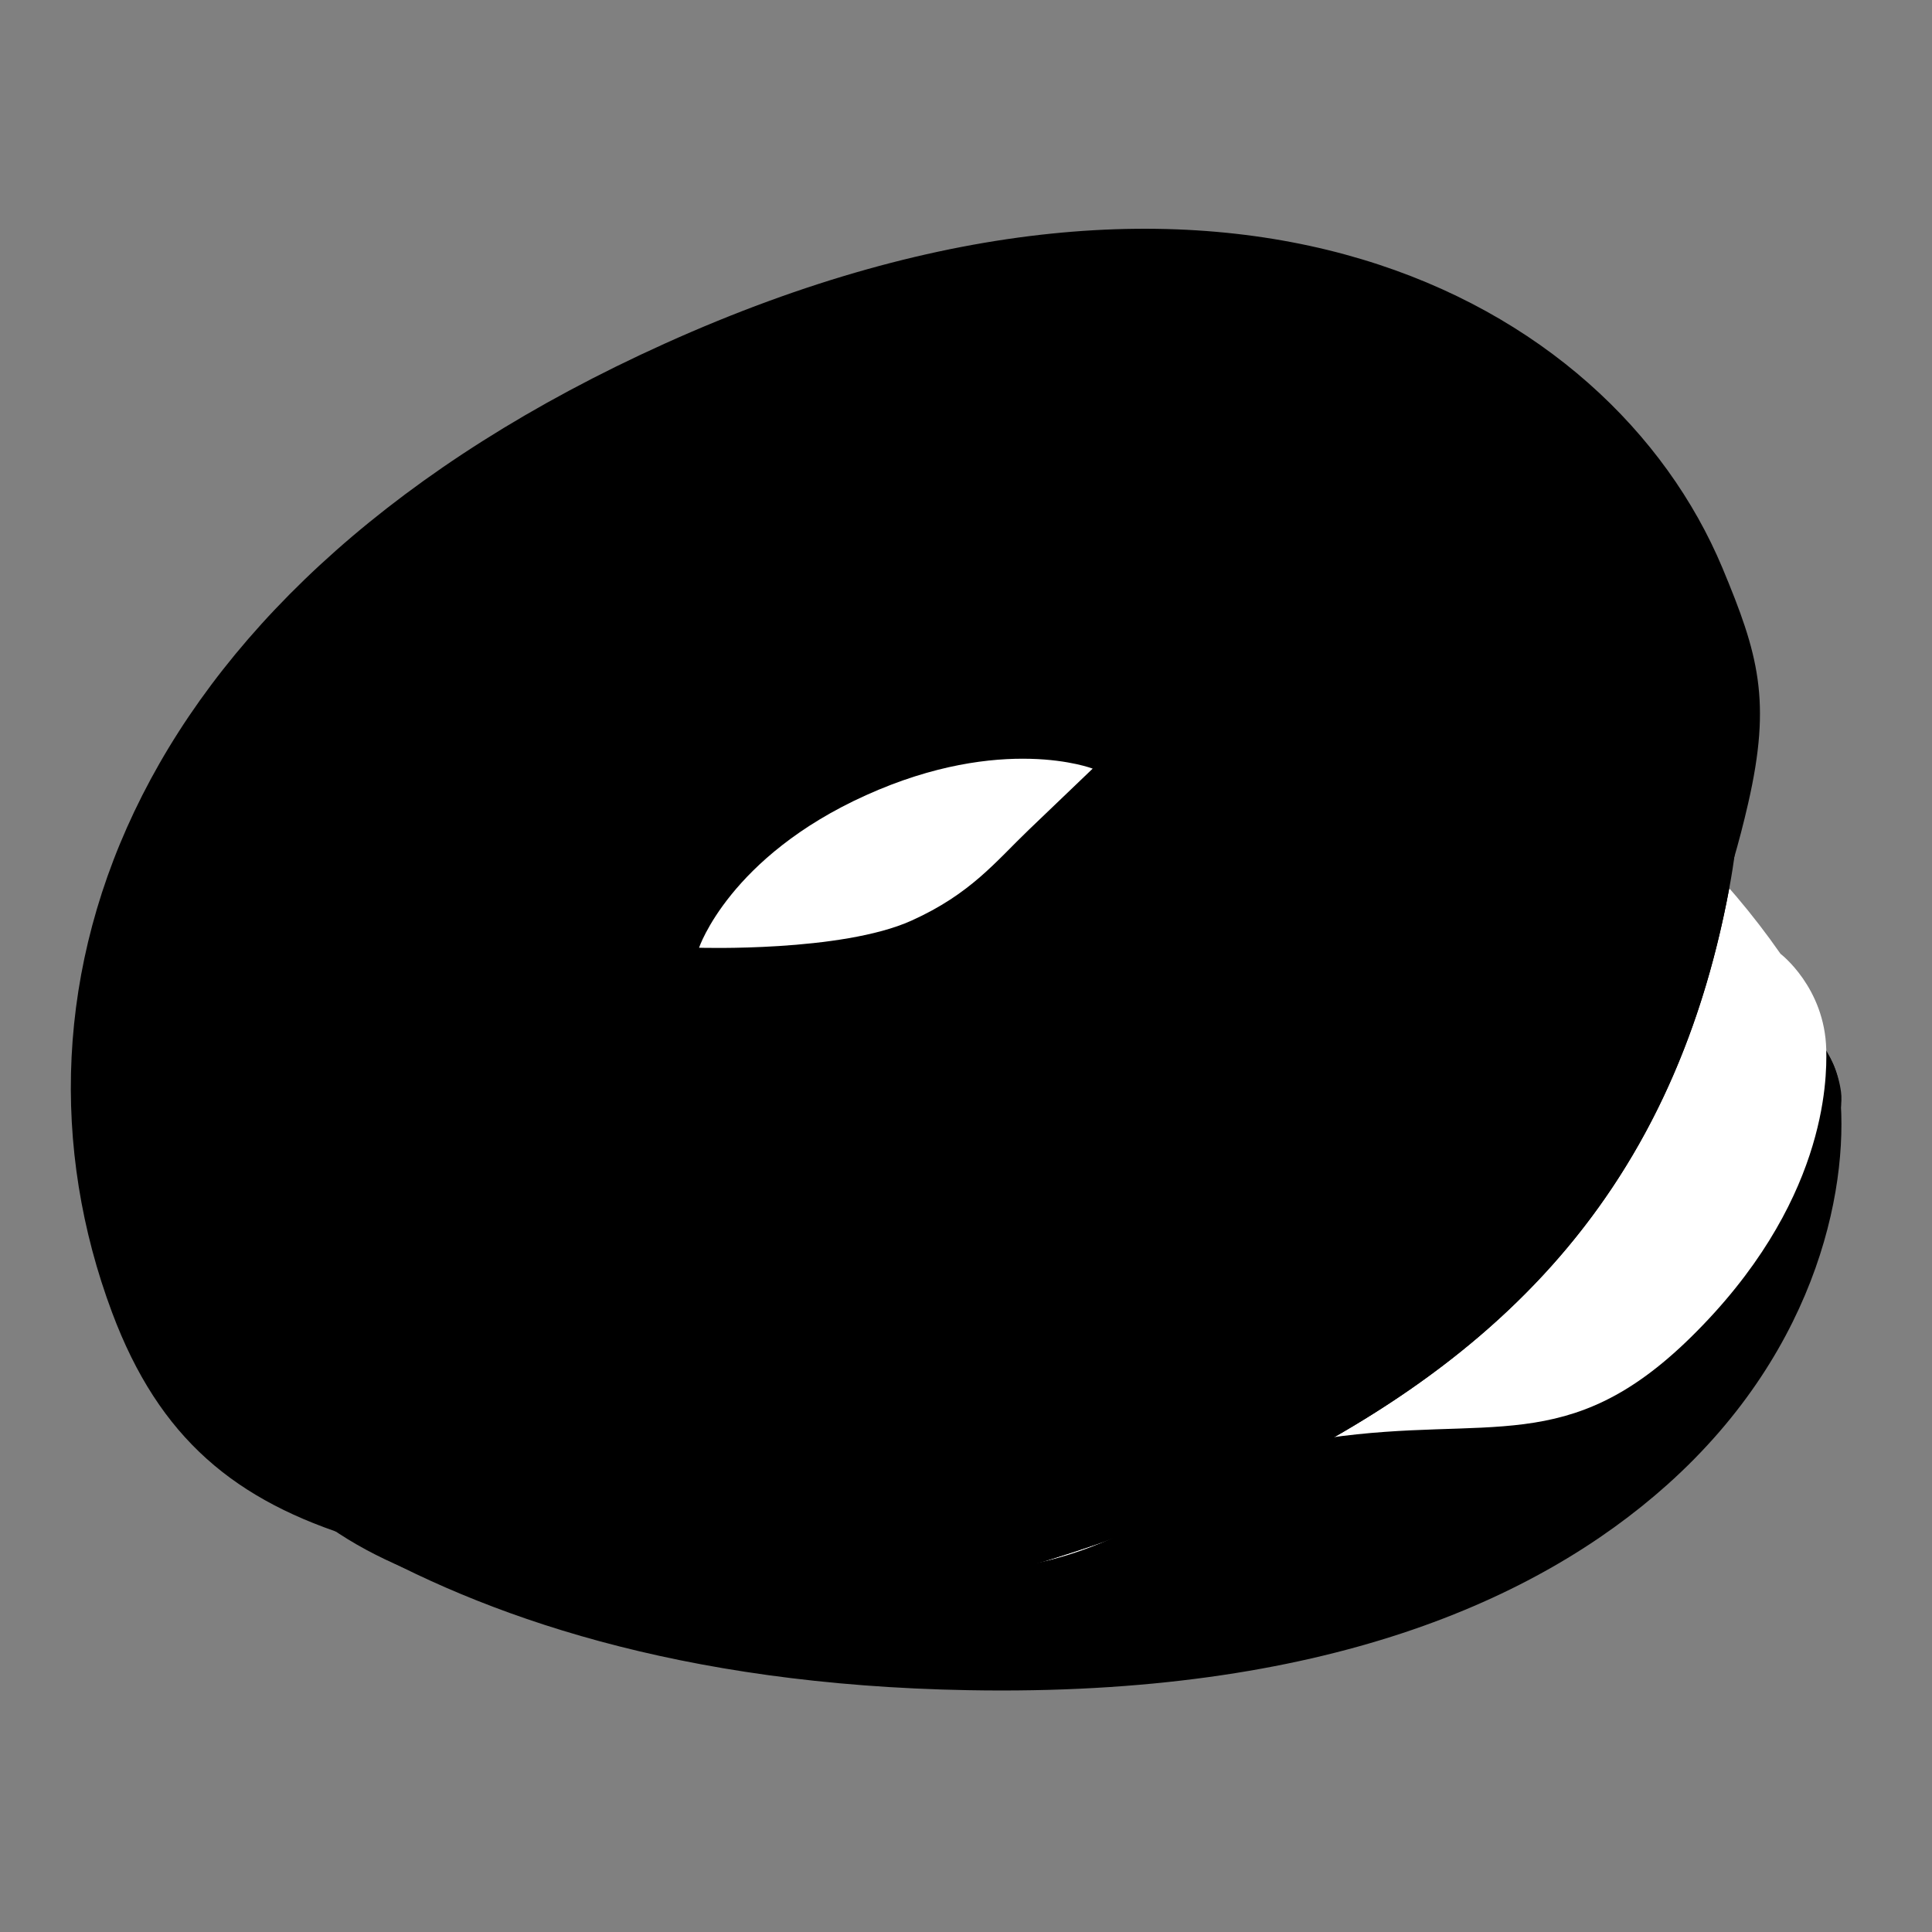 <svg width="128" height="128" viewBox="0 0 128 128" fill="none" xmlns="http://www.w3.org/2000/svg">
<rect x="0" y="0" width="128" height="128" fill="#808080" stroke="none"/>
<g clip-path="url(#clip0_2339_406)">
<path d="M93.3 67.027C93.3 67.027 120.559 61.669 121.853 71.972C122.607 78.047 120.706 89.214 110.434 98.389C101.906 106.003 87.654 112.411 64.14 111.979C44.977 111.636 31.941 107.034 23.09 101.941C8.27 93.413 5.339 81.854 6.113 74.602C7.221 64.201 23.874 59.432 24.629 59L93.3 67.027Z" fill="#F1B34F" style="fill:#F1B34F;fill:color(display-p3 0.945 0.702 0.31);fill-opacity:1;"/>
<path d="M8 77.753C8 77.753 23.756 103.862 64.755 103.999C109.143 104.156 122.709 77.684 121.972 72.339C120.577 62.089 96.924 60 96.924 60L40.483 73.28L8 69.72V77.753Z" fill="#FADFB1" style="fill:#FADFB1;fill:color(display-p3 0.98 0.875 0.694);fill-opacity:1;"/>
<path d="M8.153 67.946C8.153 67.946 5.602 70.992 6.054 76.8C6.456 81.954 11.321 89.549 19.826 92.292C27.35 94.723 32.873 91.931 40.662 94.439C48.451 96.948 55.632 104.562 65.569 103.967C75.506 103.371 80.784 96.304 87.955 95.269C98.726 93.717 103.876 96.597 112.018 88.602C120.994 79.787 121.043 71.578 120.994 69.537C120.896 65.418 117.963 63.192 117.963 63.192C103.248 42.083 74.925 35.571 52.467 48.132L19.101 66.794L8.153 67.946Z" fill="white" style="fill:white;fill-opacity:1;"/>
<path d="M45.746 26.144C12.773 41.026 4.723 67.247 13.083 89.231C16.302 97.694 21.199 101.978 28.885 104.697C42.296 109.431 61.923 107.328 79.676 99.566C98.702 91.251 110.706 79.557 114.573 58.82C115.837 52.061 114.909 48.961 112.476 43.172C104.836 25.025 80.424 10.492 45.746 26.144Z" fill="#432C06" fill-opacity="0.19" style="fill:#432C06;fill:color(display-p3 0.263 0.171 0.023);fill-opacity:0.19;"/>
<path d="M114.568 58.847C99.186 41.242 73.302 36.478 52.467 48.132L19.1 66.794L10.329 67.717C9.484 74.685 10.374 81.712 12.766 88.373C14.723 90.021 17.086 91.408 19.826 92.292C23.558 93.498 26.798 93.418 30.066 93.339C33.387 93.257 36.737 93.175 40.662 94.44C43.449 95.337 46.158 96.889 48.944 98.484C53.943 101.346 59.188 104.35 65.569 103.967C66.822 103.892 68.001 103.714 69.119 103.458C70.483 103.045 71.845 102.599 73.202 102.12C75.323 101.221 77.24 100.111 79.084 99.043C82.044 97.329 84.819 95.722 87.955 95.269C88.11 95.247 88.265 95.226 88.418 95.205C102.393 87.202 111.327 76.188 114.568 58.847Z" fill="#E4D4BA" style="fill:#E4D4BA;fill:color(display-p3 0.896 0.83 0.728);fill-opacity:1;"/>
<path d="M44.051 22.761C8.671 38.729 -0.704 65.232 7.427 86.96C10.557 95.323 15.6 99.451 23.645 101.922C37.683 106.222 58.522 103.477 77.563 95.13C97.969 86.189 111.054 74.095 115.822 53.216C117.381 46.41 116.499 43.338 114.114 37.625C106.621 19.713 81.26 5.966 44.051 22.761Z" fill="url(#paint0_radial_2339_406)" style=""/>
<path d="M40.601 63.509C39.8 62.807 42.419 60.325 43.456 58.504C44.592 56.498 44.243 54.893 44.823 54.535C45.402 54.176 48.485 53.795 55.478 50.746C61.62 48.071 64.751 44.702 65.496 44.924C66.25 45.143 67.61 46.108 70.084 47.044C72.221 47.852 74.368 48.086 74.694 48.594C75.02 49.102 71.486 51.697 70.867 52.159C70.239 52.625 47.907 62.629 47.907 62.629C47.907 62.629 46.431 62.834 45.214 63.017C43.989 63.184 41.367 64.184 40.601 63.509Z" fill="#FCDE8C" style="fill:#FCDE8C;fill:color(display-p3 0.988 0.871 0.549);fill-opacity:1;"/>
<path d="M60.384 60.995C64.32 59.219 65.951 57.097 68.17 54.967C70.489 52.749 72.393 50.923 72.393 50.923C72.393 50.923 66.415 48.604 57.374 52.685C48.333 56.766 46.314 62.79 46.314 62.79C46.314 62.79 55.752 63.086 60.384 60.995Z" fill="white" style="fill:white;fill-opacity:1;"/>
</g>
<defs>
<radialGradient id="paint0_radial_2339_406" cx="0" cy="0" r="1" gradientUnits="userSpaceOnUse" gradientTransform="translate(56.005 50.258) rotate(-24.666) scale(64.215 41.868)">
<stop offset="0.162" stop-color="#F1B14A" style="stop-color:#F1B14A;stop-color:color(display-p3 0.945 0.694 0.29);stop-opacity:1;"/>
<stop offset="0.169" stop-color="#F1B049" style="stop-color:#F1B049;stop-color:color(display-p3 0.945 0.69 0.286);stop-opacity:1;"/>
<stop offset="0.37" stop-color="#E89825" style="stop-color:#E89825;stop-color:color(display-p3 0.91 0.596 0.145);stop-opacity:1;"/>
<stop offset="0.535" stop-color="#E28810" style="stop-color:#E28810;stop-color:color(display-p3 0.886 0.533 0.063);stop-opacity:1;"/>
<stop offset="0.642" stop-color="#E08308" style="stop-color:#E08308;stop-color:color(display-p3 0.878 0.514 0.031);stop-opacity:1;"/>
<stop offset="0.713" stop-color="#E1860D" style="stop-color:#E1860D;stop-color:color(display-p3 0.882 0.525 0.051);stop-opacity:1;"/>
<stop offset="0.792" stop-color="#E5901B" style="stop-color:#E5901B;stop-color:color(display-p3 0.898 0.565 0.106);stop-opacity:1;"/>
<stop offset="0.877" stop-color="#EBA031" style="stop-color:#EBA031;stop-color:color(display-p3 0.922 0.627 0.192);stop-opacity:1;"/>
<stop offset="0.947" stop-color="#F1B14A" style="stop-color:#F1B14A;stop-color:color(display-p3 0.945 0.694 0.29);stop-opacity:1;"/>
</radialGradient>
<clipPath id="clip0_2339_406">
<rect width="128" height="128" fill="white" style="fill:white;fill-opacity:1;"/>
</clipPath>
</defs>
</svg>
